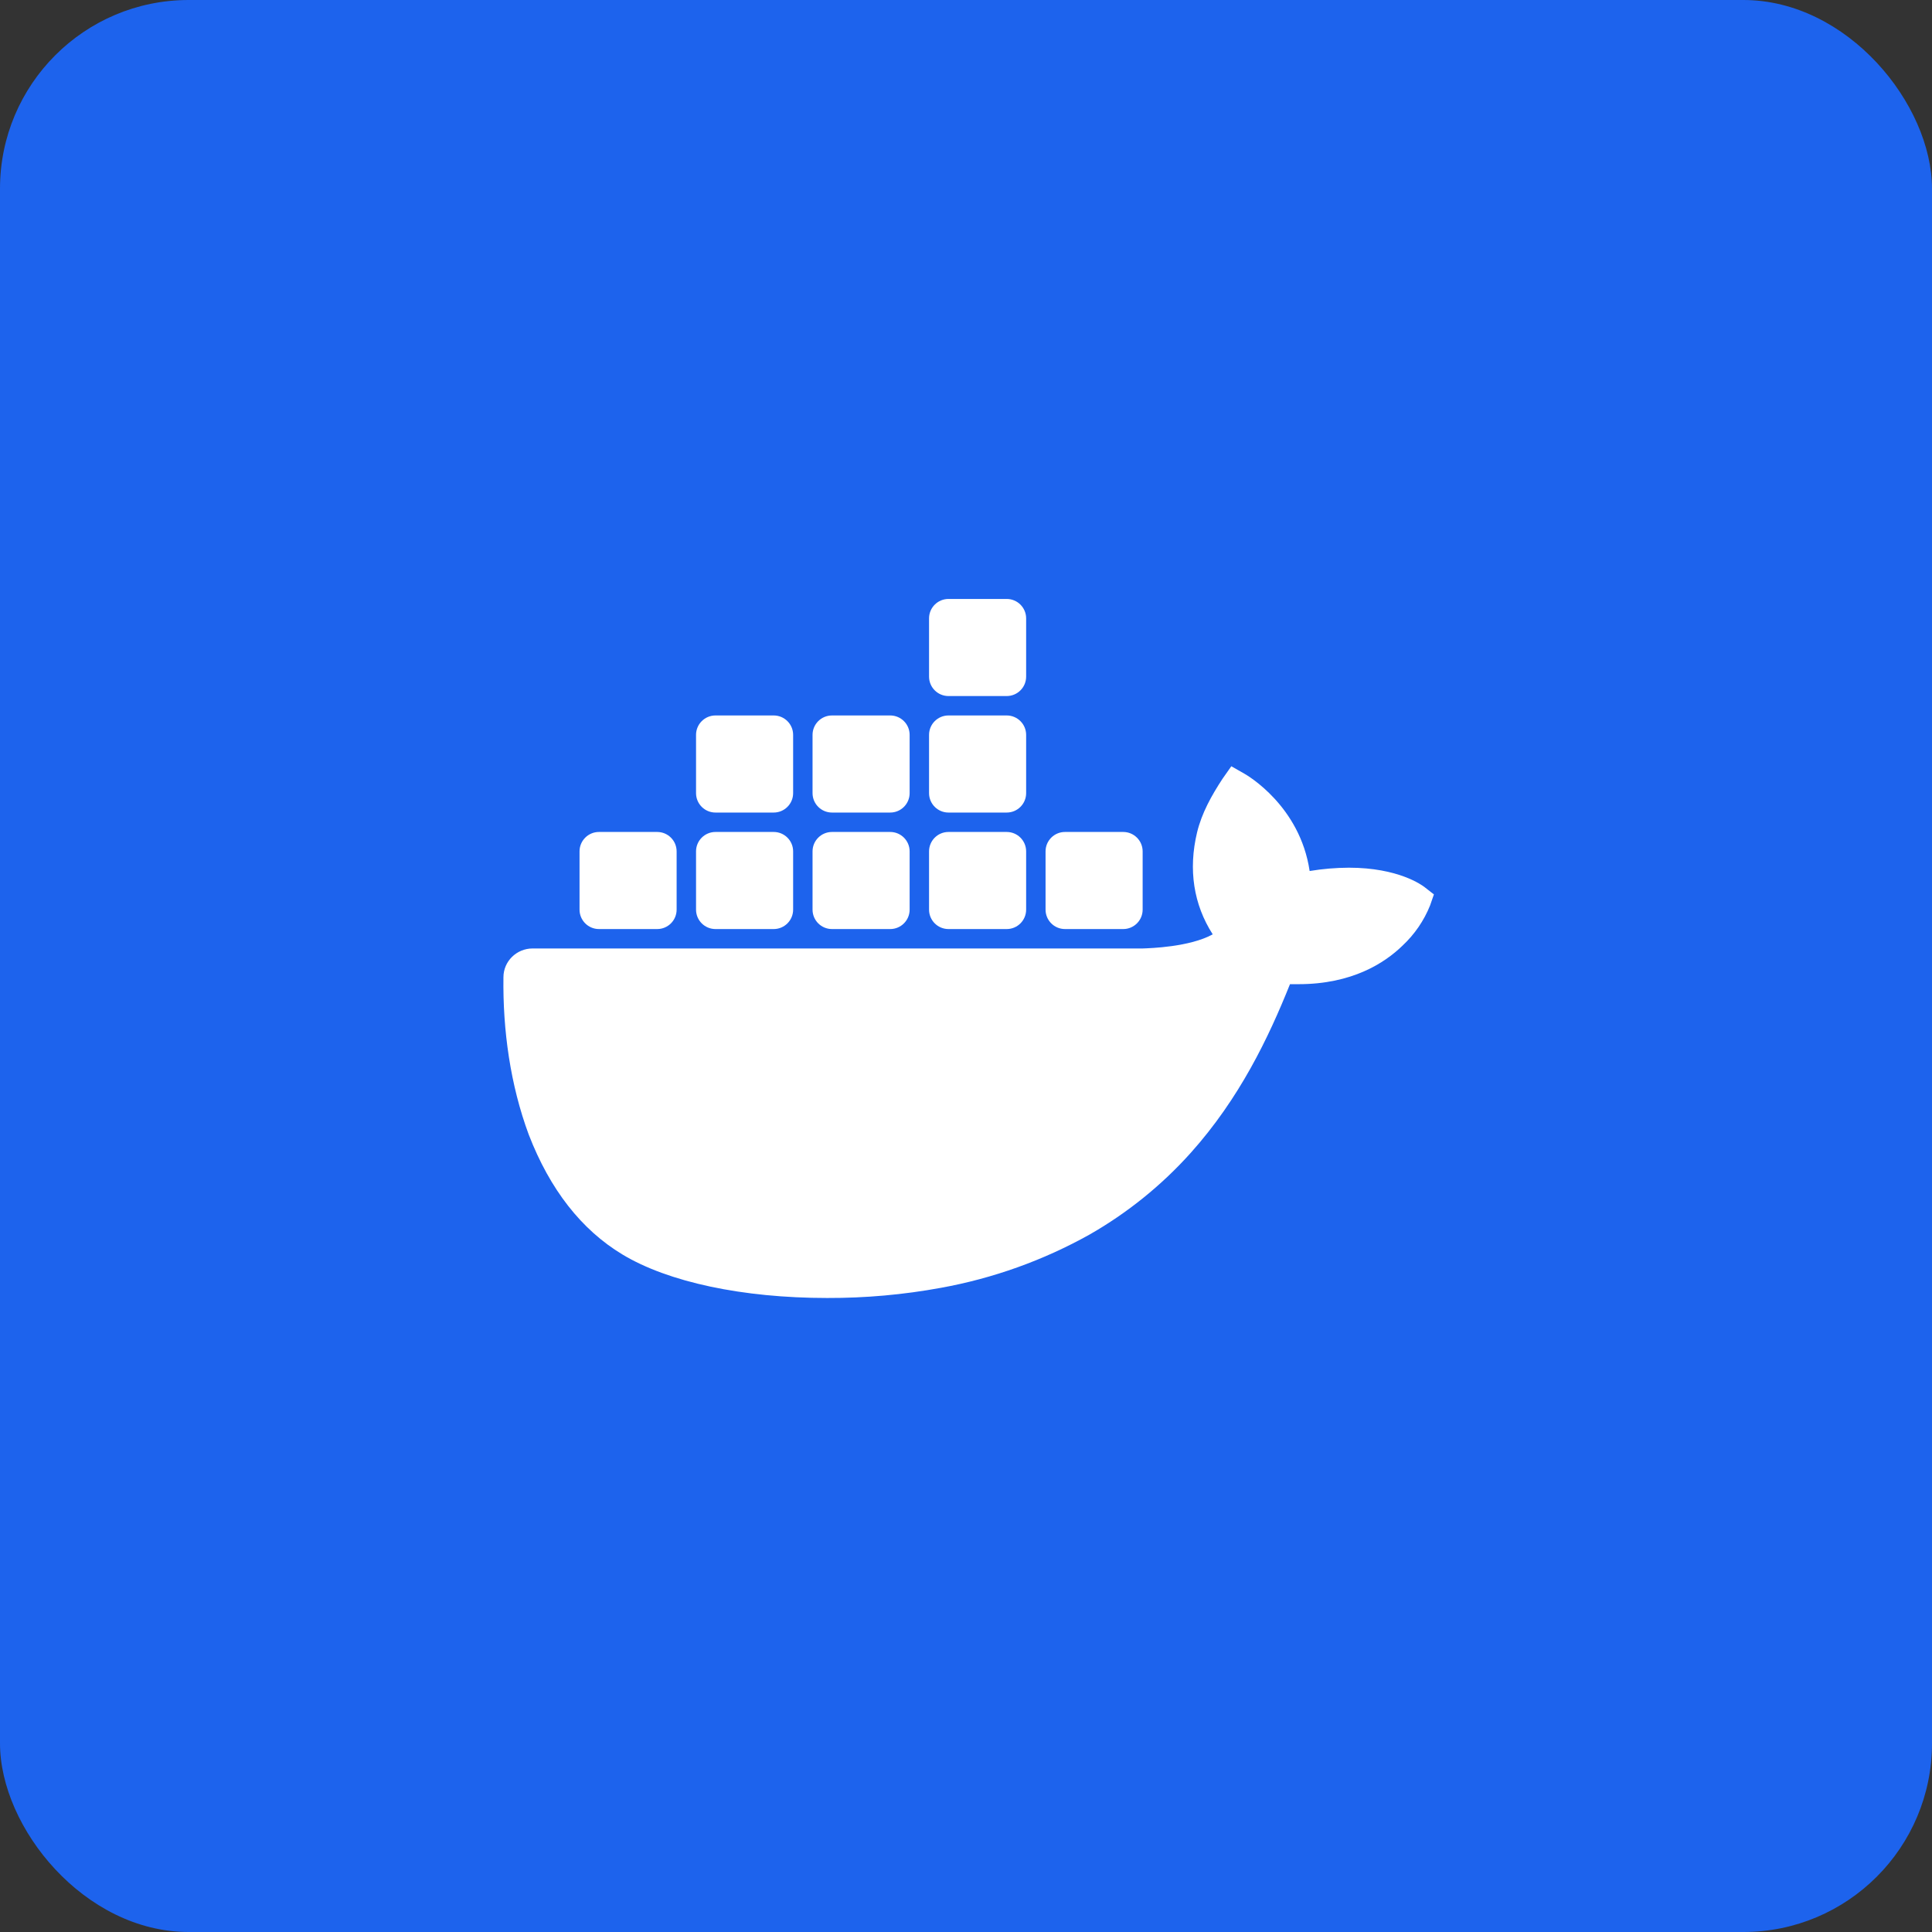 <svg width="512" height="512" viewBox="0 0 512 512" fill="none" xmlns="http://www.w3.org/2000/svg">
<rect x="0" y="0" width="512" height="512" fill="#333333" stroke="none"/>
<rect width="512" height="512" rx="50" fill="#1D63ED"/>
<path d="M377.566 235.129C376.897 234.604 370.645 229.947 357.456 229.947C353.972 229.963 350.499 230.256 347.067 230.827C344.514 213.568 330.502 205.458 329.854 205.083L326.314 203.065L323.982 206.379C321.065 210.836 318.487 215.436 317.236 220.597C314.874 230.452 316.31 239.704 321.384 247.613C315.25 250.983 304.799 251.282 302.813 251.354H141.141C136.89 251.359 133.443 254.75 133.417 258.939C133.226 273.002 135.233 287.514 140.137 300.718C145.741 315.219 154.083 325.902 164.93 332.437C177.084 339.78 196.834 343.979 219.224 343.979C229.335 344.01 239.431 343.109 249.373 341.283C263.195 338.776 276.497 334.011 288.723 327.183C298.799 321.425 307.866 314.102 315.579 305.493C328.47 291.095 336.147 275.066 341.859 260.817C342.626 260.817 343.393 260.817 344.134 260.817C358.249 260.817 366.924 255.244 371.71 250.577C374.89 247.597 377.376 243.97 378.986 239.951L380 237.028L377.566 235.129Z" fill="white"/>
<path d="M174.167 246.209H158.729C155.889 246.209 153.583 243.903 153.583 241.063V225.625C153.583 222.785 155.889 220.479 158.729 220.479H174.167C177.007 220.479 179.313 222.785 179.313 225.625V241.063C179.313 243.903 177.007 246.209 174.167 246.209Z" fill="white"/>
<path d="M205.042 246.209H189.604C186.764 246.209 184.458 243.903 184.458 241.063V225.625C184.458 222.785 186.764 220.479 189.604 220.479H205.042C207.882 220.479 210.188 222.785 210.188 225.625V241.063C210.188 243.903 207.882 246.209 205.042 246.209Z" fill="white"/>
<path d="M235.917 246.209H220.479C217.639 246.209 215.333 243.903 215.333 241.063V225.625C215.333 222.785 217.639 220.479 220.479 220.479H235.917C238.757 220.479 241.063 222.785 241.063 225.625V241.063C241.063 243.903 238.757 246.209 235.917 246.209Z" fill="white"/>
<path d="M266.792 246.209H251.354C248.514 246.209 246.208 243.903 246.208 241.063V225.625C246.208 222.785 248.514 220.479 251.354 220.479H266.792C269.632 220.479 271.938 222.785 271.938 225.625V241.063C271.938 243.903 269.632 246.209 266.792 246.209Z" fill="white"/>
<path d="M205.042 215.334H189.604C186.764 215.334 184.458 213.028 184.458 210.188V194.75C184.458 191.91 186.764 189.604 189.604 189.604H205.042C207.882 189.604 210.188 191.91 210.188 194.75V210.188C210.188 213.028 207.882 215.334 205.042 215.334Z" fill="white"/>
<path d="M235.917 215.334H220.479C217.639 215.334 215.333 213.028 215.333 210.188V194.75C215.333 191.91 217.639 189.604 220.479 189.604H235.917C238.757 189.604 241.063 191.91 241.063 194.75V210.188C241.063 213.028 238.757 215.334 235.917 215.334Z" fill="white"/>
<path d="M266.792 215.334H251.354C248.514 215.334 246.208 213.028 246.208 210.188V194.75C246.208 191.91 248.514 189.604 251.354 189.604H266.792C269.632 189.604 271.938 191.91 271.938 194.75V210.188C271.938 213.028 269.632 215.334 266.792 215.334Z" fill="white"/>
<path d="M266.792 184.459H251.354C248.514 184.459 246.208 182.153 246.208 179.313V163.875C246.208 161.035 248.514 158.729 251.354 158.729H266.792C269.632 158.729 271.938 161.035 271.938 163.875V179.313C271.938 182.153 269.632 184.459 266.792 184.459Z" fill="white"/>
<path d="M297.667 246.209H282.229C279.389 246.209 277.083 243.903 277.083 241.063V225.625C277.083 222.785 279.389 220.479 282.229 220.479H297.667C300.507 220.479 302.813 222.785 302.813 225.625V241.063C302.813 243.903 300.507 246.209 297.667 246.209Z" fill="white"/>
</svg>
